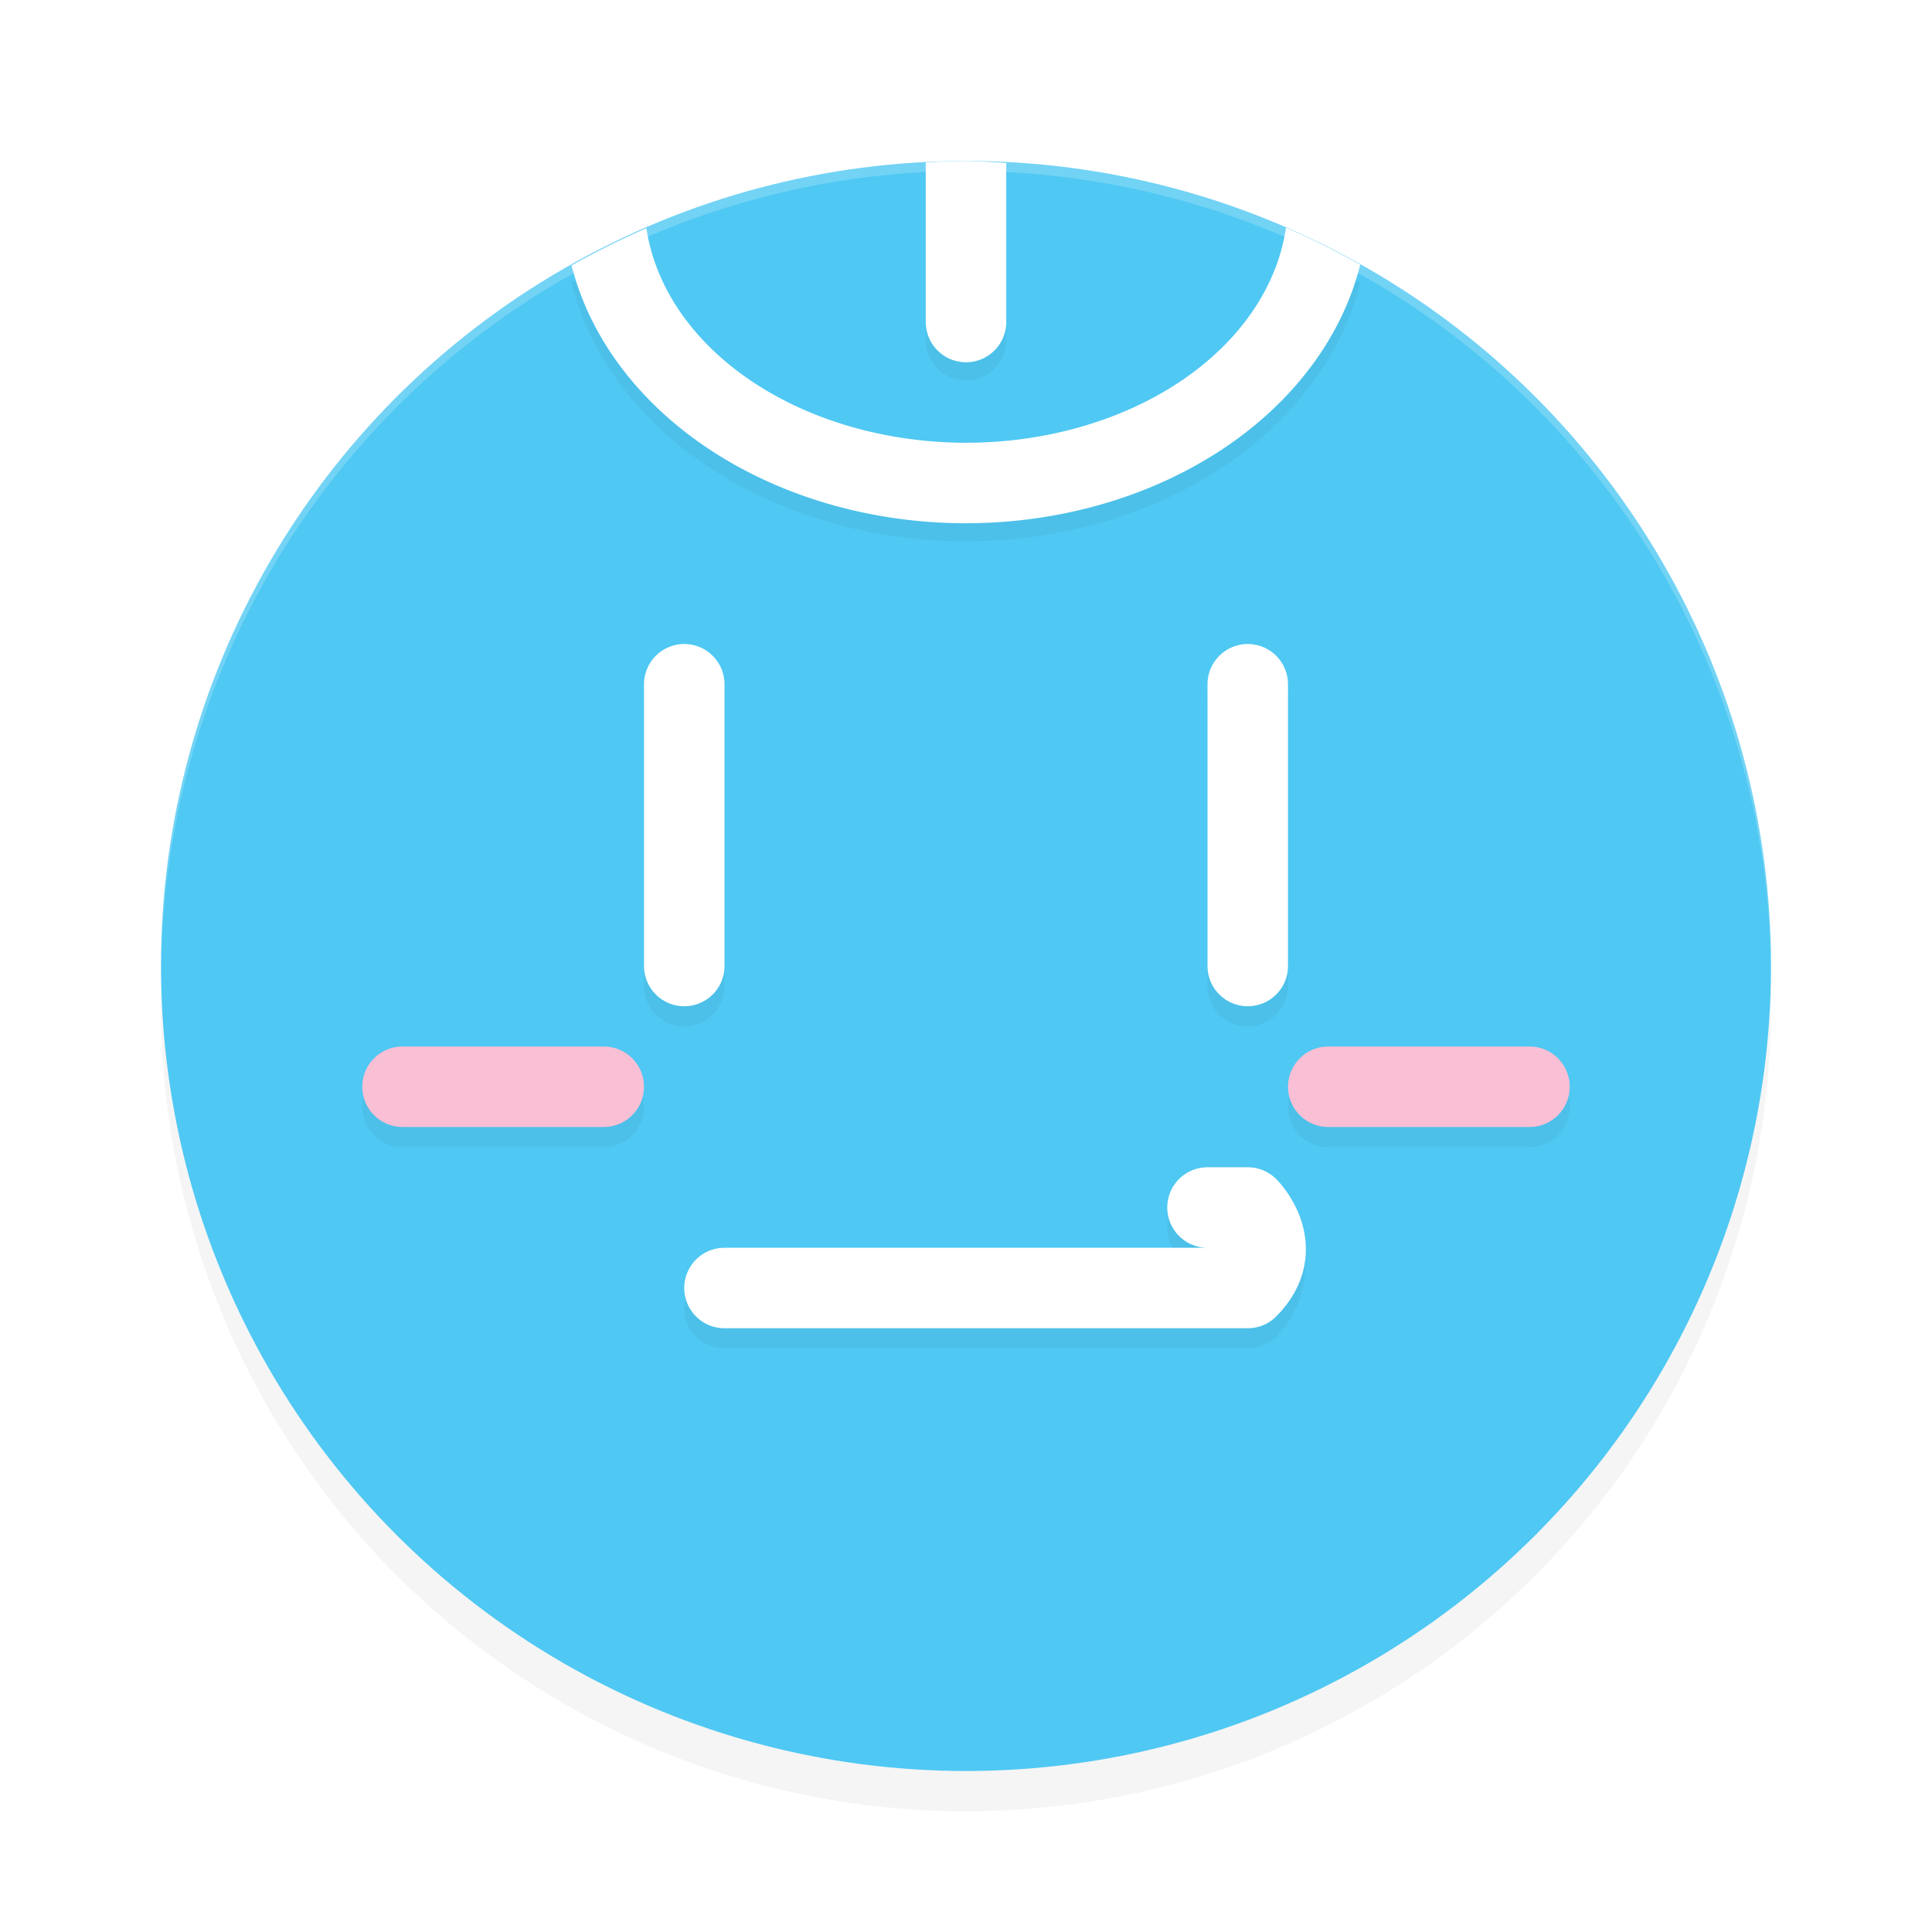 <?xml version='1.0' encoding='utf-8'?>
<svg xmlns="http://www.w3.org/2000/svg" width="192" height="192" version="1.1" id="svg24">
  <defs>
    <filter style="color-interpolation-filters:sRGB" id="filter869" x="0.05" y="0.05" width="1.10" height="1.10">
      <feGaussianBlur stdDeviation="3.20"/>
    </filter>
    <filter style="color-interpolation-filters:sRGB" id="filter874" x="0.07" y="0.07" width="1.14" height="1.14">
      <feGaussianBlur stdDeviation="3.51"/>
    </filter>
  </defs>
  <circle cx="96" cy="100" r="80" style="filter:url(#filter869);opacity:0.20"/>
  <circle cx="96" cy="96" r="80" style="fill:#4fc8f3"/>
  <path style="opacity:0.20;fill:#ffffff" d="M 96 16 A 80 80 0 0 0 16 96 A 80 80 0 0 0 16.02 96.64 A 80 80 0 0 1 96 17 A 80 80 0 0 1 175.98 96.30 A 80 80 0 0 0 176 96 A 80 80 0 0 0 96 16 z "/>
  <path style="filter:url(#filter874);opacity:0.20" d="M 96,17.80 A 80,80 0 0 0 92,17.94 v 15.86 a 4.00,4.00 0 1 0 8,0 V 18.00 a 80,80 0 0 0 -4,0.20 z m 31.80,6.62 A 32,24 0 0 1 96,45.80 32,24 0 0 1 64.24,24.48 80,80 0 0 0 56.80,28.17 40,32 0 0 0 96,53.80 40,32 0 0 0 135.18,28.10 80,80 0 0 0 127.80,24.42 Z M 67.94,65.94 A 4.00,4.00 0 0 0 64,70.00 v 28 a 4.00,4.00 0 1 0 8,0 v -28 a 4.00,4.00 0 0 0 -4.06,-4.05 z m 56,0 A 4.00,4.00 0 0 0 120,70.00 v 28 a 4.00,4.00 0 1 0 8,0 v -28 a 4.00,4.00 0 0 0 -4.06,-4.05 z M 40,106.00 a 4.00,4.00 0 1 0 0,8 h 20 a 4.00,4.00 0 1 0 0,-8 z m 92,0 a 4.00,4.00 0 1 0 0,8 h 20 a 4.00,4.00 0 1 0 0,-8 z m -12,12 a 4.00,4.00 0 1 0 0,8 H 72 a 4.00,4.00 0 1 0 0,8 h 52 a 4.00,4.00 0 0 0 2.83,-1.17 c 2.94,-2.94 3.31,-7.08 2.47,-9.59 0.84,-2.51 -2.47,-4.06 -2.47,-4.06 A 4.00,4.00 0 0 0 124,118.00 Z"/>
  <path d="m 96,16 a 80,80 0 0 0 -4,0.14 V 32 a 4.00,4.00 0 1 0 8,0 V 16.20 A 80,80 0 0 0 96,16 Z m 31.80,6.62 A 32,24 0 0 1 96,44 32,24 0 0 1 64.24,22.68 80,80 0 0 0 56.80,26.38 40,32 0 0 0 96,52 40,32 0 0 0 135.18,26.30 80,80 0 0 0 127.80,22.62 Z" style="fill:#ffffff"/>
  <path d="M 68,68 V 96" style="fill:none;stroke:#ffffff;stroke-width:8;stroke-linecap:round;stroke-linejoin:round"/>
  <path d="M 124,68 V 96" style="fill:none;stroke:#ffffff;stroke-width:8;stroke-linecap:round;stroke-linejoin:round"/>
  <path d="m 132,108 h 20" style="fill:none;stroke:#f8bfd5;stroke-width:8;stroke-linecap:round;stroke-linejoin:round"/>
  <path d="M 40,108 H 60" style="fill:none;stroke:#f8bfd5;stroke-width:8;stroke-linecap:round;stroke-linejoin:round"/>
  <path d="m 72,128 h 52 c 4,-4 0,-8 0,-8 h -4" style="fill:none;stroke:#ffffff;stroke-width:8;stroke-linecap:round;stroke-linejoin:round"/>
</svg>
